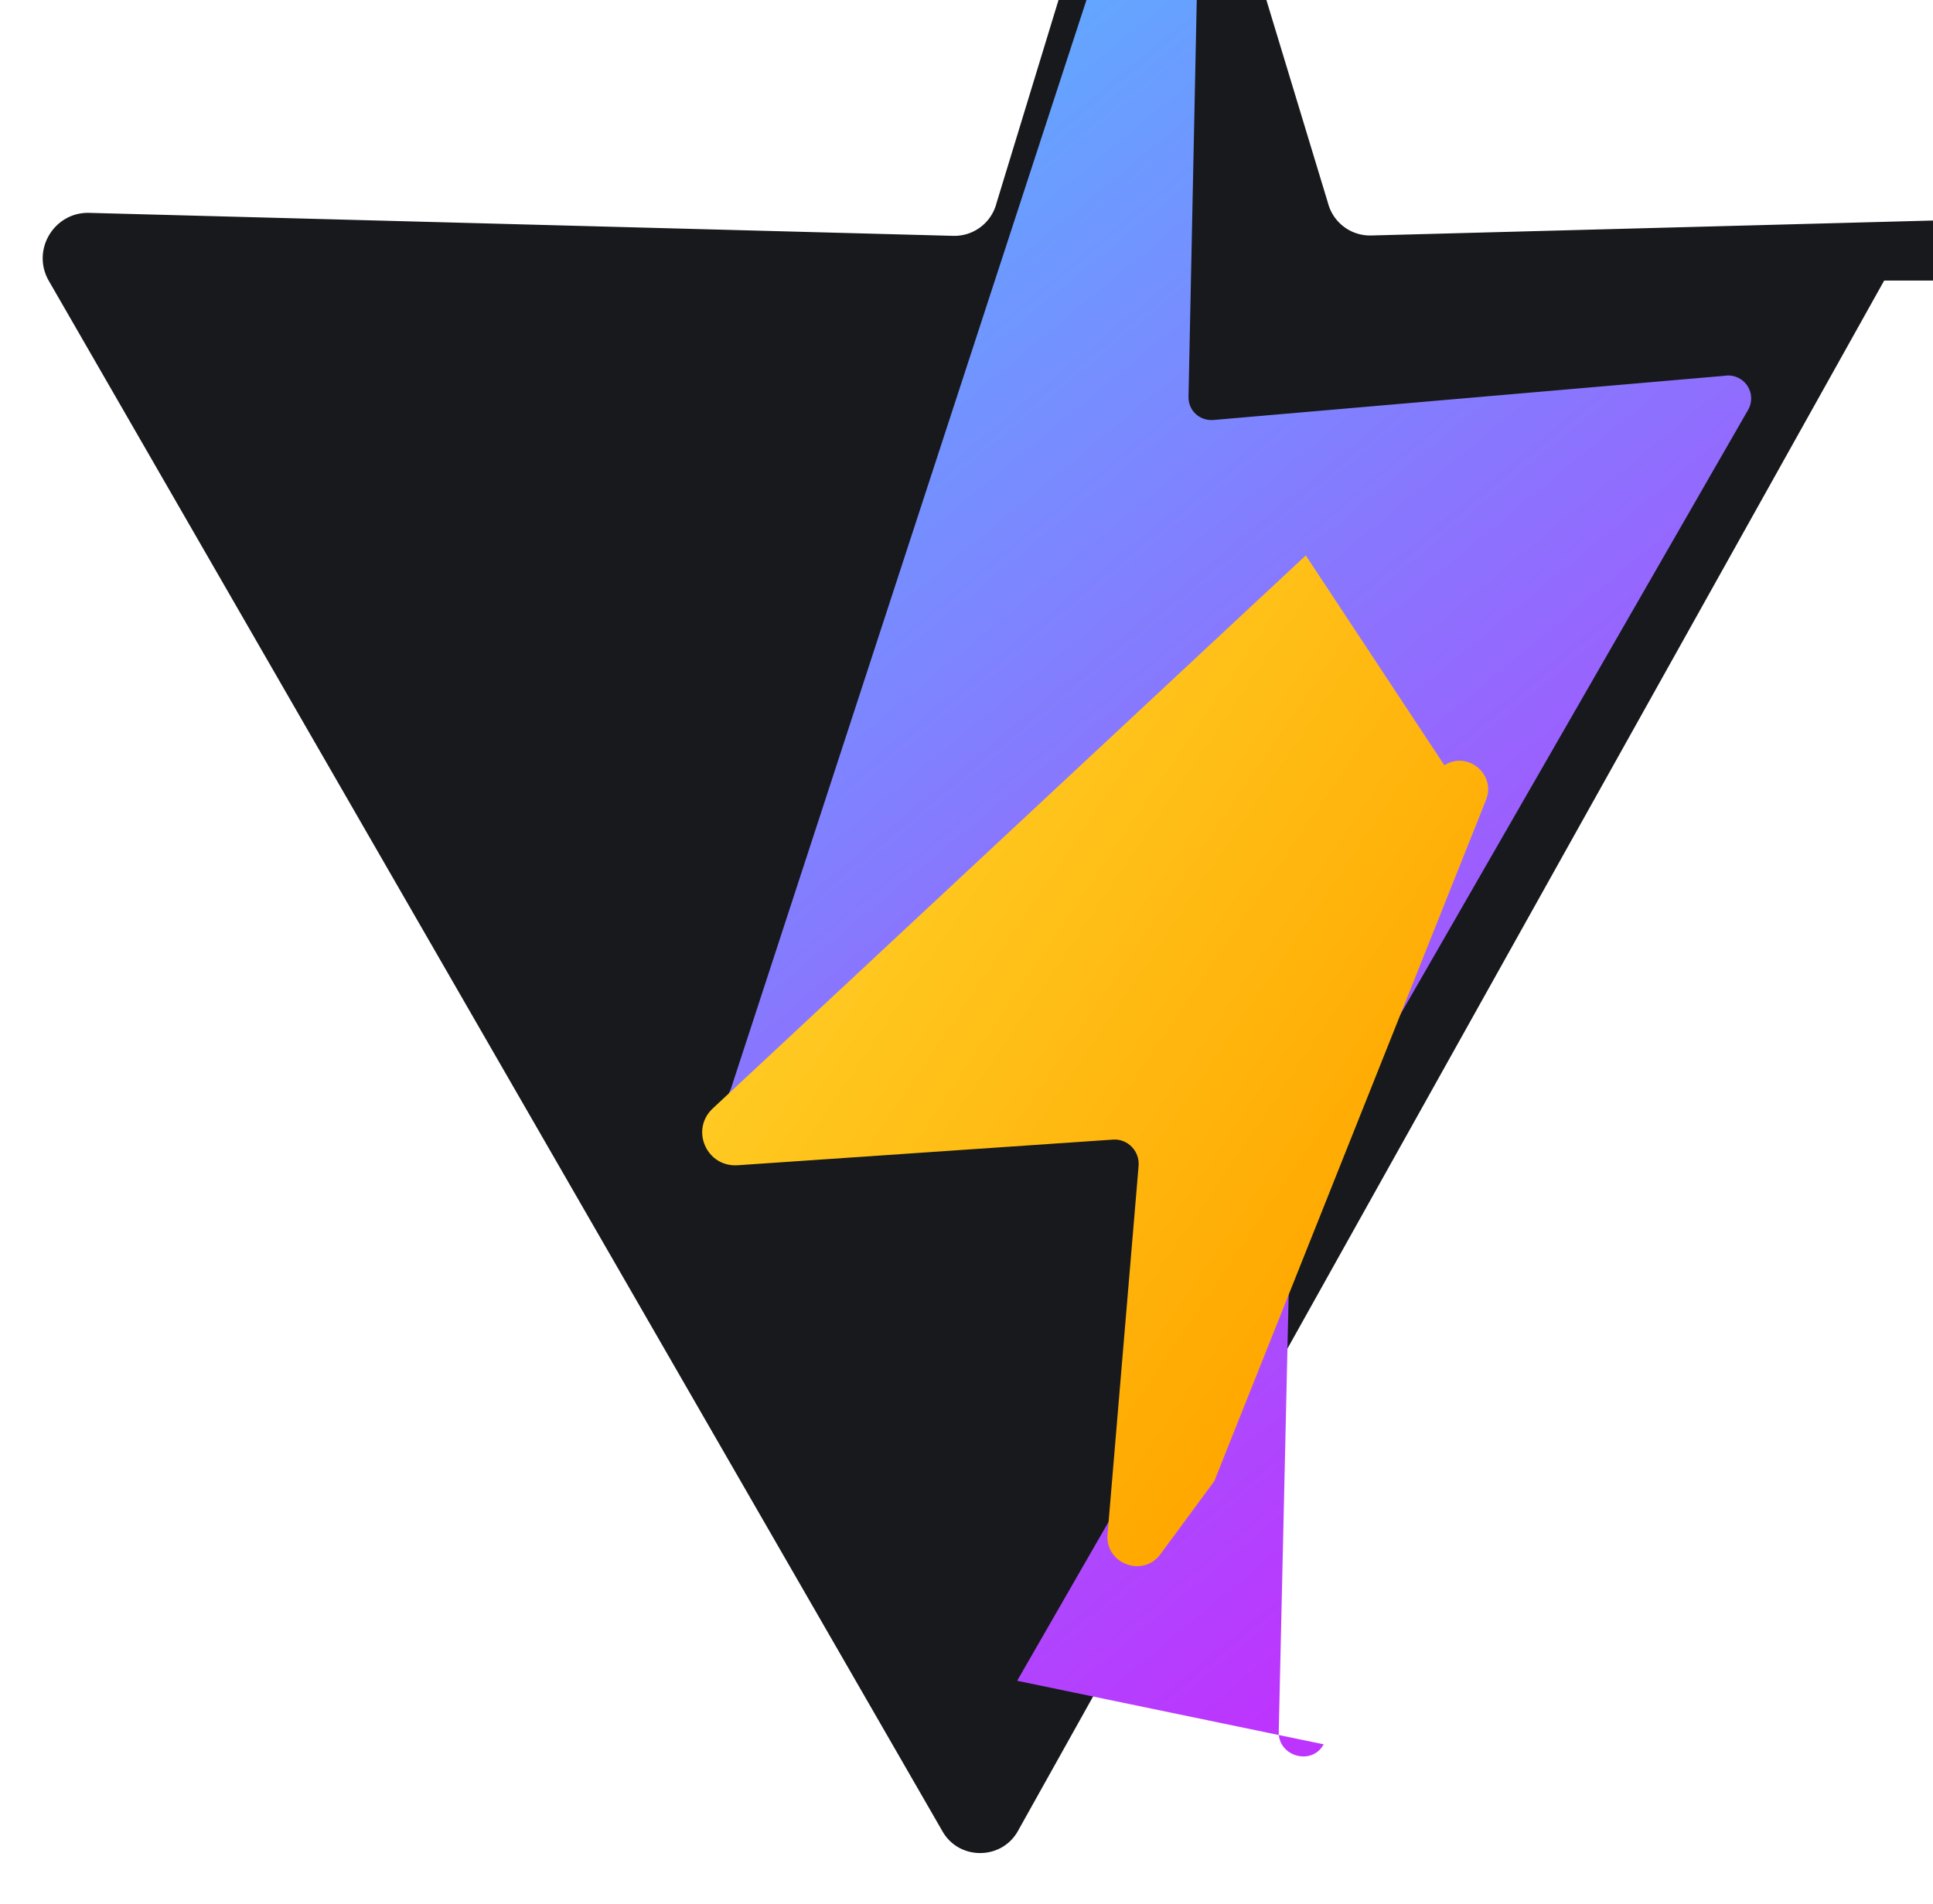<svg xmlns="http://www.w3.org/2000/svg" viewBox="0 0 410 404"><defs><linearGradient id="a" x1="6.559" y1="32.716" x2="277.34" y2="360.487" gradientUnits="userSpaceOnUse"><stop offset="0" stop-color="#41d1ff"/><stop offset="1" stop-color="#bd34fe"/></linearGradient><linearGradient id="b" x1="81.837" y1="171.518" x2="266.895" y2="296.955" gradientUnits="userSpaceOnUse"><stop offset="0" stop-color="#ffea83"/><stop offset="0.083" stop-color="#ffdd35"/><stop offset="1" stop-color="#ffa800"/></linearGradient></defs><path fill="#17191c" d="M399.641 59.525 215.883 388.488c-3.483 6.162-12.45 6.185-15.966.045L10.337 59.553c-3.727-6.544 1.162-14.59 8.584-14.394l183.258 4.876a9.226 9.226 0 0 0 9.162-6.864l27.12-88.84c2.446-8.01 13.858-8.005 16.296.006l26.918 88.744a9.222 9.222 0 0 0 9.173 6.876l183.458-4.885c7.42-.197 12.309 7.85 8.58 14.392Z"/><path fill="url(#a)" d="m215.744 356.577 155.04-269.627a4.864 4.864 0 0 0-4.972-7.228l-108.37 9.373c-2.957.256-5.414-1.976-5.351-4.943l2.626-126.466c.109-5.247-7.163-7.173-9.644-2.495L154.985 231.112a4.864 4.864 0 0 0 4.955 7.222l108.973-9.422c2.958-.255 5.412 1.978 5.348 4.945l-3.032 133.574c-.118 5.233 7.057 7.215 9.528 2.623Z"/><path fill="url(#b)" d="M276.96 117.834 151.177 235.155c-4.813 4.507-1.326 12.499 5.303 12.051l79.59-5.441c3.134-.214 5.694 2.466 5.43 5.596l-6.587 78.154c-.528 6.265 7.54 9.235 11.211 4.217l11.44-15.515 57.644-144.555c2.146-5.382-3.926-10.435-8.848-7.317Z"/></svg>

